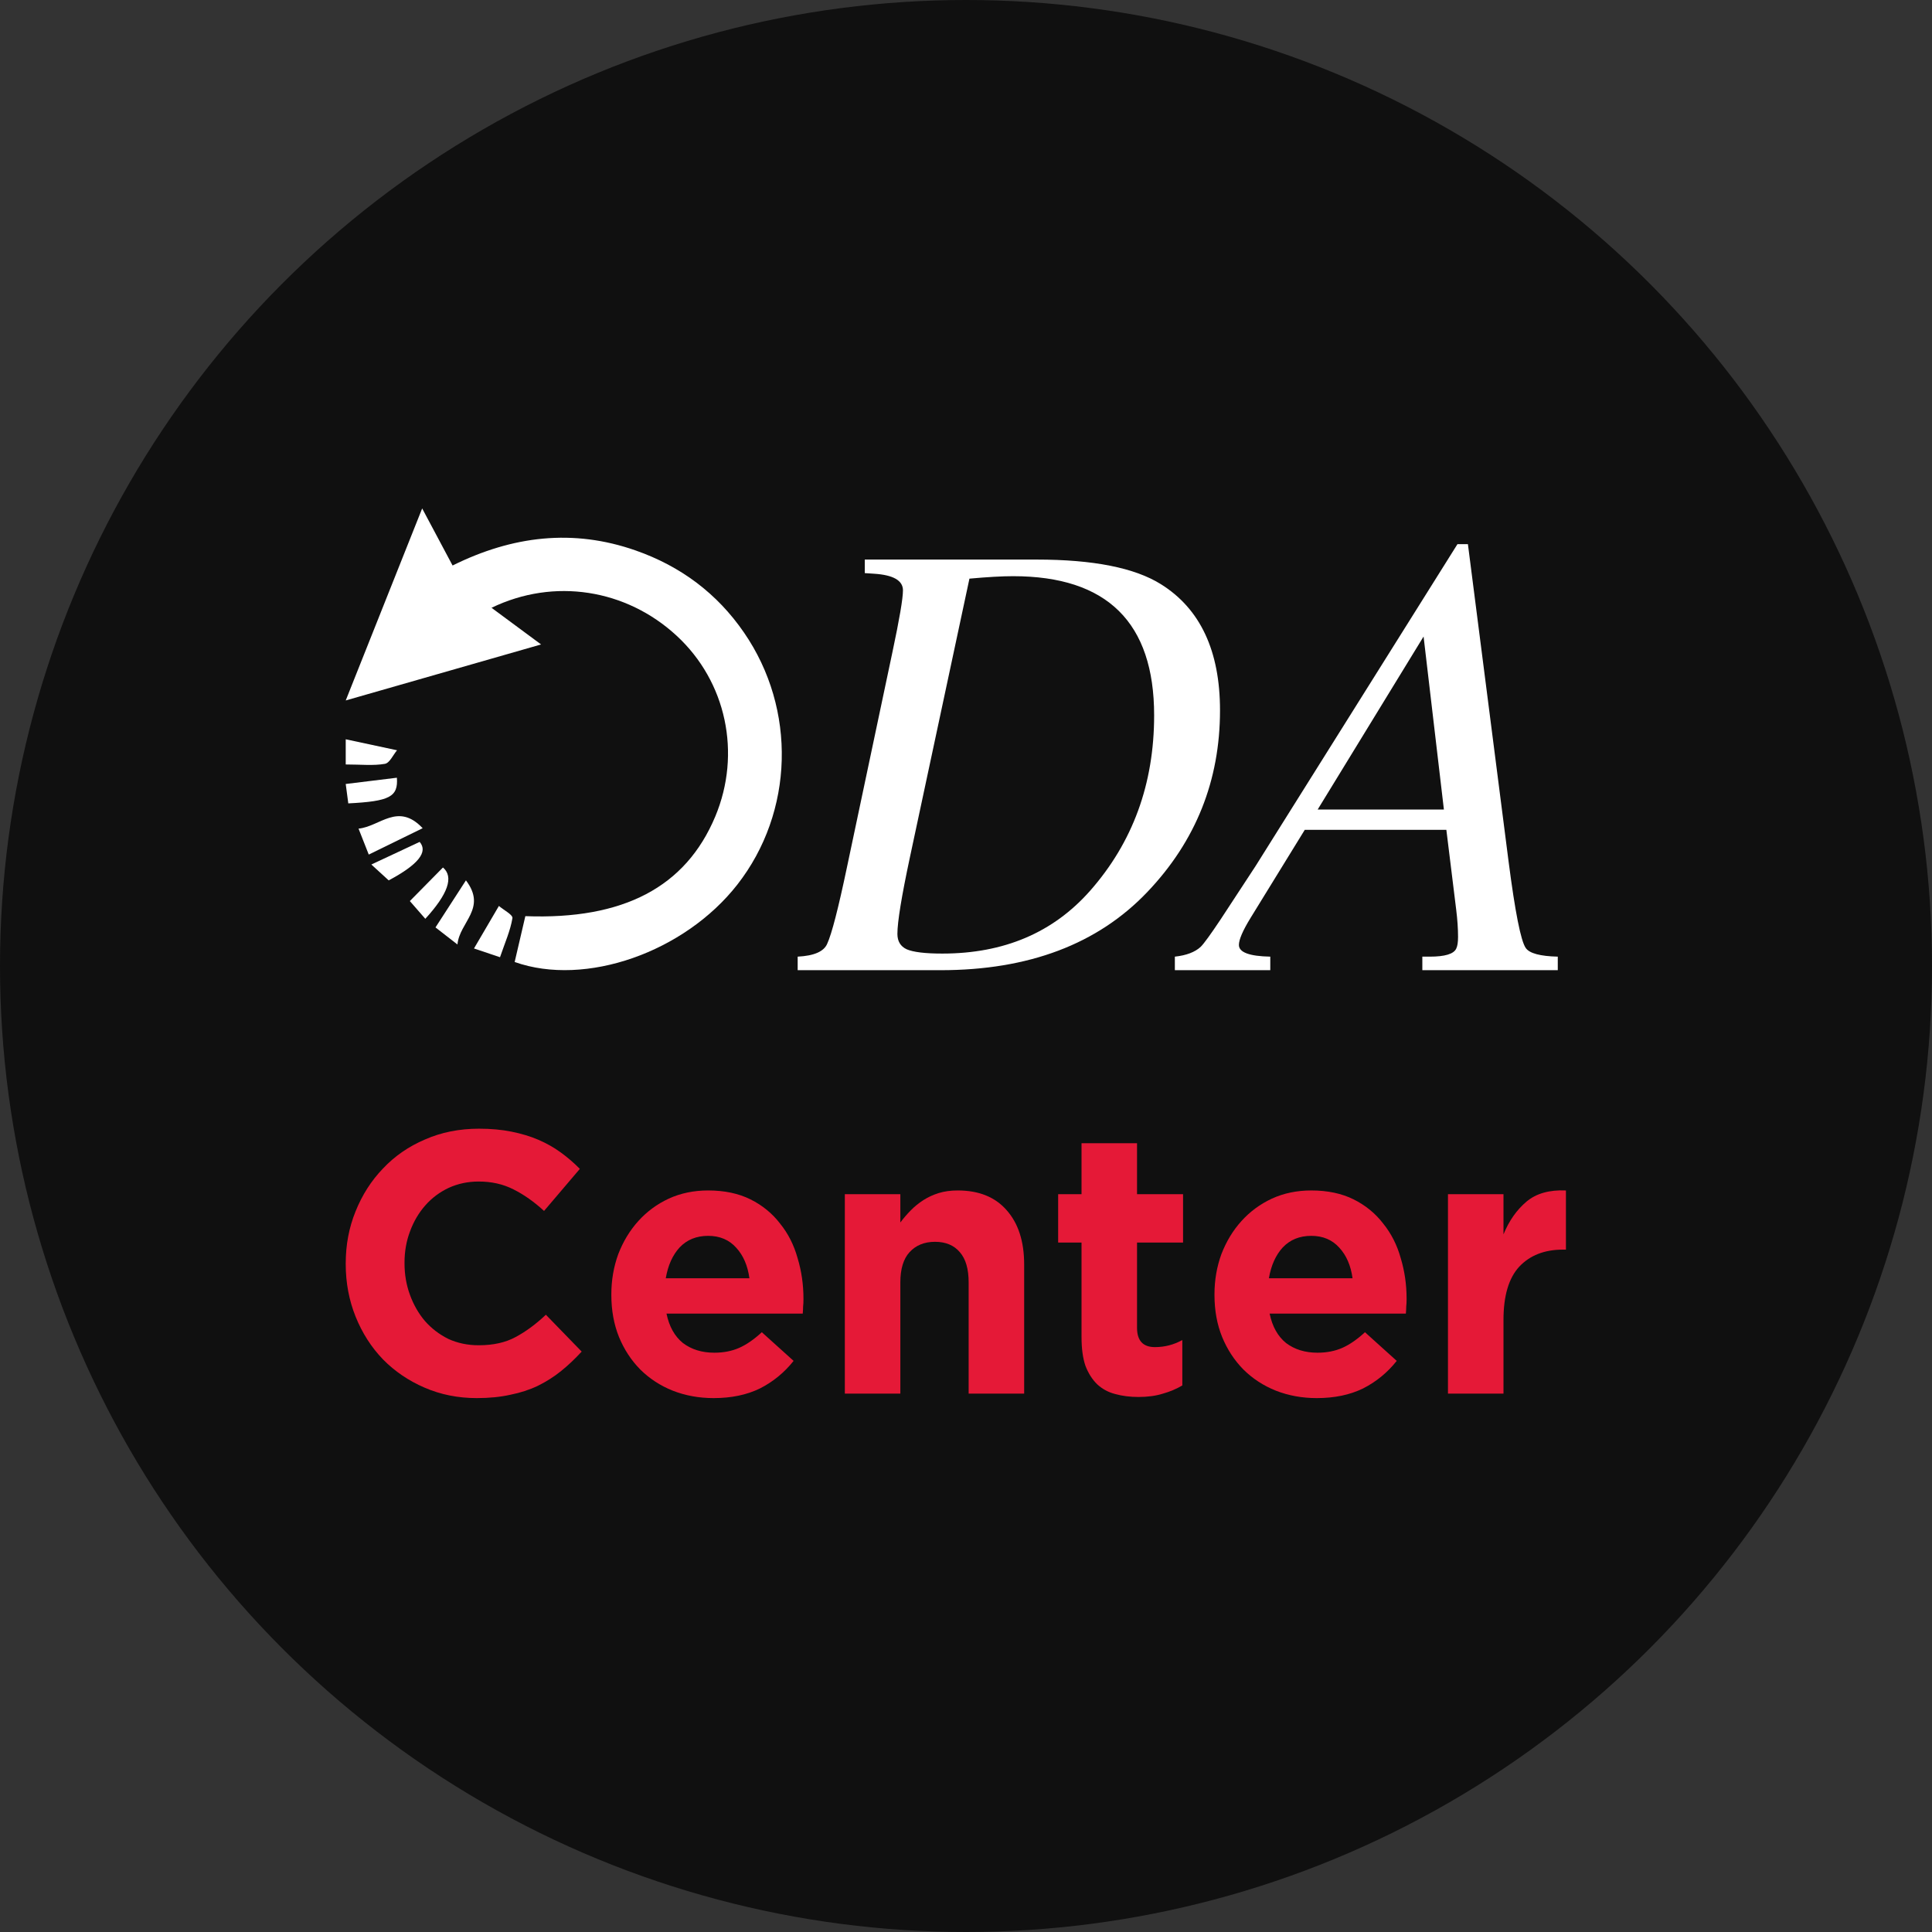 <svg width="80" height="80" viewBox="0 0 95 95" fill="none" xmlns="http://www.w3.org/2000/svg">
    <rect x="0" y="0" width="95" height="95" fill="#333333" stroke="none"/>
    <circle cx="47.5" cy="47.5" r="47.5" fill="#101010" />
    <path
        d="M26.609 31.688C23.376 32.616 20.315 33.491 17 34.443C18.286 31.208 19.485 28.202 20.759 25C21.305 26.021 21.757 26.872 22.254 27.807C25.196 26.347 28.182 25.989 31.255 27.067C33.465 27.84 35.261 29.178 36.583 31.103C39.184 34.878 39.04 39.935 36.255 43.499C33.662 46.815 28.794 48.54 25.307 47.303C25.479 46.554 25.66 45.794 25.832 45.049C30.663 45.232 33.72 43.613 35.17 40.151C36.468 37.047 35.717 33.515 33.268 31.257C30.791 28.971 27.25 28.397 24.169 29.886C24.978 30.488 25.734 31.042 26.605 31.688H26.609Z"
        fill="white" />
    <path
        d="M24.587 47.069L23.307 46.638L24.532 44.547C24.769 44.751 25.227 44.983 25.197 45.149C25.096 45.759 24.833 46.346 24.587 47.066V47.069Z"
        fill="white" />
    <path
        d="M17 37.59V36.352L19.523 36.892C19.325 37.126 19.161 37.517 18.927 37.559C18.356 37.659 17.752 37.59 17 37.59Z"
        fill="white" />
    <path d="M20.635 41.398C21.065 41.892 20.557 42.522 19.113 43.29L18.26 42.51L20.635 41.398Z"
        fill="white" />
    <path d="M22.494 46.442L21.414 45.603L22.911 43.289C23.961 44.675 22.593 45.336 22.494 46.442Z"
        fill="white" />
    <path d="M19.516 38.242C19.583 39.185 19.159 39.4 17.126 39.504L17 38.55L19.516 38.242Z" fill="white" />
    <path
        d="M18.134 42.025C17.936 41.529 17.809 41.206 17.63 40.745C18.677 40.646 19.566 39.432 20.783 40.724L18.134 42.02V42.025Z"
        fill="white" />
    <path d="M20.913 45.179L20.153 44.307L21.781 42.656C22.322 43.115 22.033 43.956 20.913 45.179Z"
        fill="white" />
    <path
        d="M39.223 47.706V47.04C40.03 46.999 40.515 46.788 40.676 46.404C40.898 45.92 41.221 44.669 41.645 42.651L43.885 32.055C44.228 30.441 44.4 29.432 44.4 29.028C44.4 28.544 43.925 28.271 42.977 28.211L42.523 28.181V27.515H50.969C53.754 27.515 55.792 27.918 57.084 28.726C59.021 29.936 59.99 32.005 59.99 34.931C59.99 38.382 58.799 41.359 56.417 43.861C53.976 46.424 50.585 47.706 46.246 47.706H39.223ZM47.669 28.453L44.733 42.196C44.329 44.093 44.127 45.335 44.127 45.92C44.127 46.283 44.279 46.535 44.581 46.677C44.904 46.818 45.489 46.889 46.337 46.889C49.364 46.889 51.786 45.859 53.602 43.801C55.701 41.419 56.751 38.544 56.751 35.173C56.751 30.612 54.44 28.332 49.818 28.332C49.273 28.332 48.557 28.372 47.669 28.453Z"
        fill="white" />
    <path
        d="M71.12 40.804H64.158L61.494 45.133C61.11 45.758 60.919 46.202 60.919 46.465C60.919 46.828 61.433 47.02 62.462 47.04V47.706H57.77V47.04C58.335 46.979 58.759 46.818 59.042 46.556C59.203 46.394 59.526 45.95 60.01 45.224L61.736 42.59L71.665 26.758H72.18L74.178 42.348C74.501 44.85 74.783 46.273 75.025 46.616C75.207 46.878 75.731 47.02 76.599 47.04V47.706H69.939V47.04H70.303C71.049 47.04 71.483 46.909 71.605 46.646C71.665 46.525 71.695 46.334 71.695 46.071C71.695 45.668 71.665 45.224 71.605 44.739L71.12 40.804ZM70.999 39.805L70 31.299L64.793 39.805H70.999Z"
        fill="white" />
    <path
        d="M28.602 66.46L26.842 64.648C26.351 65.112 25.854 65.478 25.351 65.746C24.86 66.014 24.256 66.149 23.537 66.149C22.998 66.149 22.502 66.045 22.047 65.838C21.604 65.618 21.22 65.325 20.897 64.959C20.586 64.593 20.34 64.166 20.161 63.679C19.981 63.191 19.891 62.672 19.891 62.123V62.087C19.891 61.538 19.981 61.026 20.161 60.55C20.34 60.062 20.592 59.635 20.915 59.269C21.238 58.903 21.622 58.617 22.064 58.409C22.519 58.202 23.01 58.098 23.537 58.098C24.172 58.098 24.74 58.226 25.243 58.482C25.758 58.739 26.261 59.092 26.752 59.544L28.512 57.476C28.224 57.183 27.913 56.915 27.578 56.671C27.243 56.427 26.878 56.22 26.482 56.049C26.087 55.878 25.644 55.744 25.153 55.646C24.674 55.549 24.142 55.5 23.555 55.5C22.585 55.5 21.699 55.677 20.897 56.031C20.095 56.372 19.407 56.848 18.832 57.458C18.257 58.055 17.808 58.757 17.485 59.562C17.162 60.355 17 61.209 17 62.123V62.16C17 63.075 17.162 63.935 17.485 64.74C17.808 65.545 18.257 66.246 18.832 66.844C19.407 67.429 20.089 67.893 20.879 68.234C21.669 68.576 22.525 68.747 23.447 68.747C24.058 68.747 24.609 68.692 25.099 68.582C25.59 68.484 26.039 68.338 26.447 68.143C26.866 67.936 27.249 67.692 27.596 67.411C27.943 67.131 28.278 66.813 28.602 66.46Z"
        fill="#E51937" />
    <path
        d="M39.508 63.898V63.862C39.508 63.166 39.412 62.502 39.22 61.867C39.041 61.221 38.754 60.654 38.358 60.166C37.975 59.666 37.49 59.269 36.904 58.976C36.317 58.684 35.623 58.537 34.821 58.537C34.114 58.537 33.468 58.671 32.881 58.94C32.306 59.208 31.809 59.574 31.39 60.038C30.971 60.501 30.642 61.044 30.402 61.666C30.175 62.288 30.061 62.947 30.061 63.642V63.679C30.061 64.435 30.187 65.124 30.438 65.746C30.69 66.356 31.037 66.887 31.48 67.338C31.935 67.789 32.468 68.137 33.078 68.381C33.701 68.625 34.371 68.747 35.09 68.747C35.964 68.747 36.724 68.588 37.371 68.271C38.017 67.942 38.568 67.49 39.023 66.917L37.46 65.508C37.077 65.862 36.706 66.118 36.347 66.277C35.988 66.435 35.581 66.515 35.126 66.515C34.515 66.515 34 66.356 33.581 66.039C33.174 65.71 32.905 65.228 32.773 64.593H39.472C39.484 64.459 39.49 64.343 39.49 64.246C39.502 64.148 39.508 64.032 39.508 63.898ZM36.85 62.855H32.737C32.845 62.221 33.072 61.715 33.42 61.337C33.779 60.959 34.246 60.769 34.821 60.769C35.395 60.769 35.856 60.965 36.203 61.355C36.55 61.733 36.766 62.233 36.85 62.855Z"
        fill="#E51937" />
    <path
        d="M50.36 68.527V62.178C50.36 61.044 50.073 60.153 49.498 59.507C48.935 58.861 48.133 58.537 47.092 58.537C46.744 58.537 46.433 58.58 46.158 58.665C45.882 58.751 45.631 58.867 45.403 59.013C45.176 59.159 44.966 59.33 44.775 59.525C44.595 59.708 44.428 59.903 44.272 60.111V58.72H41.542V68.527H44.272V63.056C44.272 62.398 44.422 61.904 44.721 61.575C45.032 61.233 45.451 61.062 45.978 61.062C46.505 61.062 46.912 61.233 47.199 61.575C47.487 61.904 47.63 62.398 47.63 63.056V68.527H50.36Z"
        fill="#E51937" />
    <path
        d="M58.137 68.125V65.892C57.718 66.124 57.269 66.24 56.79 66.24C56.204 66.24 55.91 65.923 55.91 65.289V61.099H58.173V58.72H55.91V56.214H53.181V58.72H52.031V61.099H53.181V65.746C53.181 66.319 53.246 66.795 53.378 67.173C53.522 67.539 53.713 67.838 53.953 68.07C54.204 68.302 54.498 68.46 54.833 68.546C55.18 68.643 55.563 68.692 55.982 68.692C56.437 68.692 56.838 68.637 57.185 68.527C57.533 68.43 57.85 68.295 58.137 68.125Z"
        fill="#E51937" />
    <path
        d="M69.165 63.898V63.862C69.165 63.166 69.069 62.502 68.877 61.867C68.698 61.221 68.41 60.654 68.015 60.166C67.632 59.666 67.147 59.269 66.561 58.976C65.974 58.684 65.28 58.537 64.478 58.537C63.771 58.537 63.125 58.671 62.538 58.94C61.963 59.208 61.466 59.574 61.047 60.038C60.628 60.501 60.299 61.044 60.059 61.666C59.832 62.288 59.718 62.947 59.718 63.642V63.679C59.718 64.435 59.844 65.124 60.096 65.746C60.347 66.356 60.694 66.887 61.137 67.338C61.592 67.789 62.125 68.137 62.735 68.381C63.358 68.625 64.028 68.747 64.747 68.747C65.621 68.747 66.381 68.588 67.028 68.271C67.674 67.942 68.225 67.49 68.68 66.917L67.118 65.508C66.734 65.862 66.363 66.118 66.004 66.277C65.645 66.435 65.238 66.515 64.783 66.515C64.172 66.515 63.657 66.356 63.238 66.039C62.831 65.71 62.562 65.228 62.43 64.593H69.129C69.141 64.459 69.147 64.343 69.147 64.246C69.159 64.148 69.165 64.032 69.165 63.898ZM66.507 62.855H62.394C62.502 62.221 62.73 61.715 63.077 61.337C63.436 60.959 63.903 60.769 64.478 60.769C65.052 60.769 65.513 60.965 65.86 61.355C66.207 61.733 66.423 62.233 66.507 62.855Z"
        fill="#E51937" />
    <path
        d="M77 61.446V58.537C76.186 58.501 75.539 58.684 75.06 59.086C74.582 59.489 74.204 60.025 73.929 60.696V58.72H71.199V68.527H73.929V64.904C73.929 63.721 74.186 62.849 74.701 62.288C75.228 61.727 75.946 61.446 76.856 61.446H77Z"
        fill="#E51937" />
</svg>